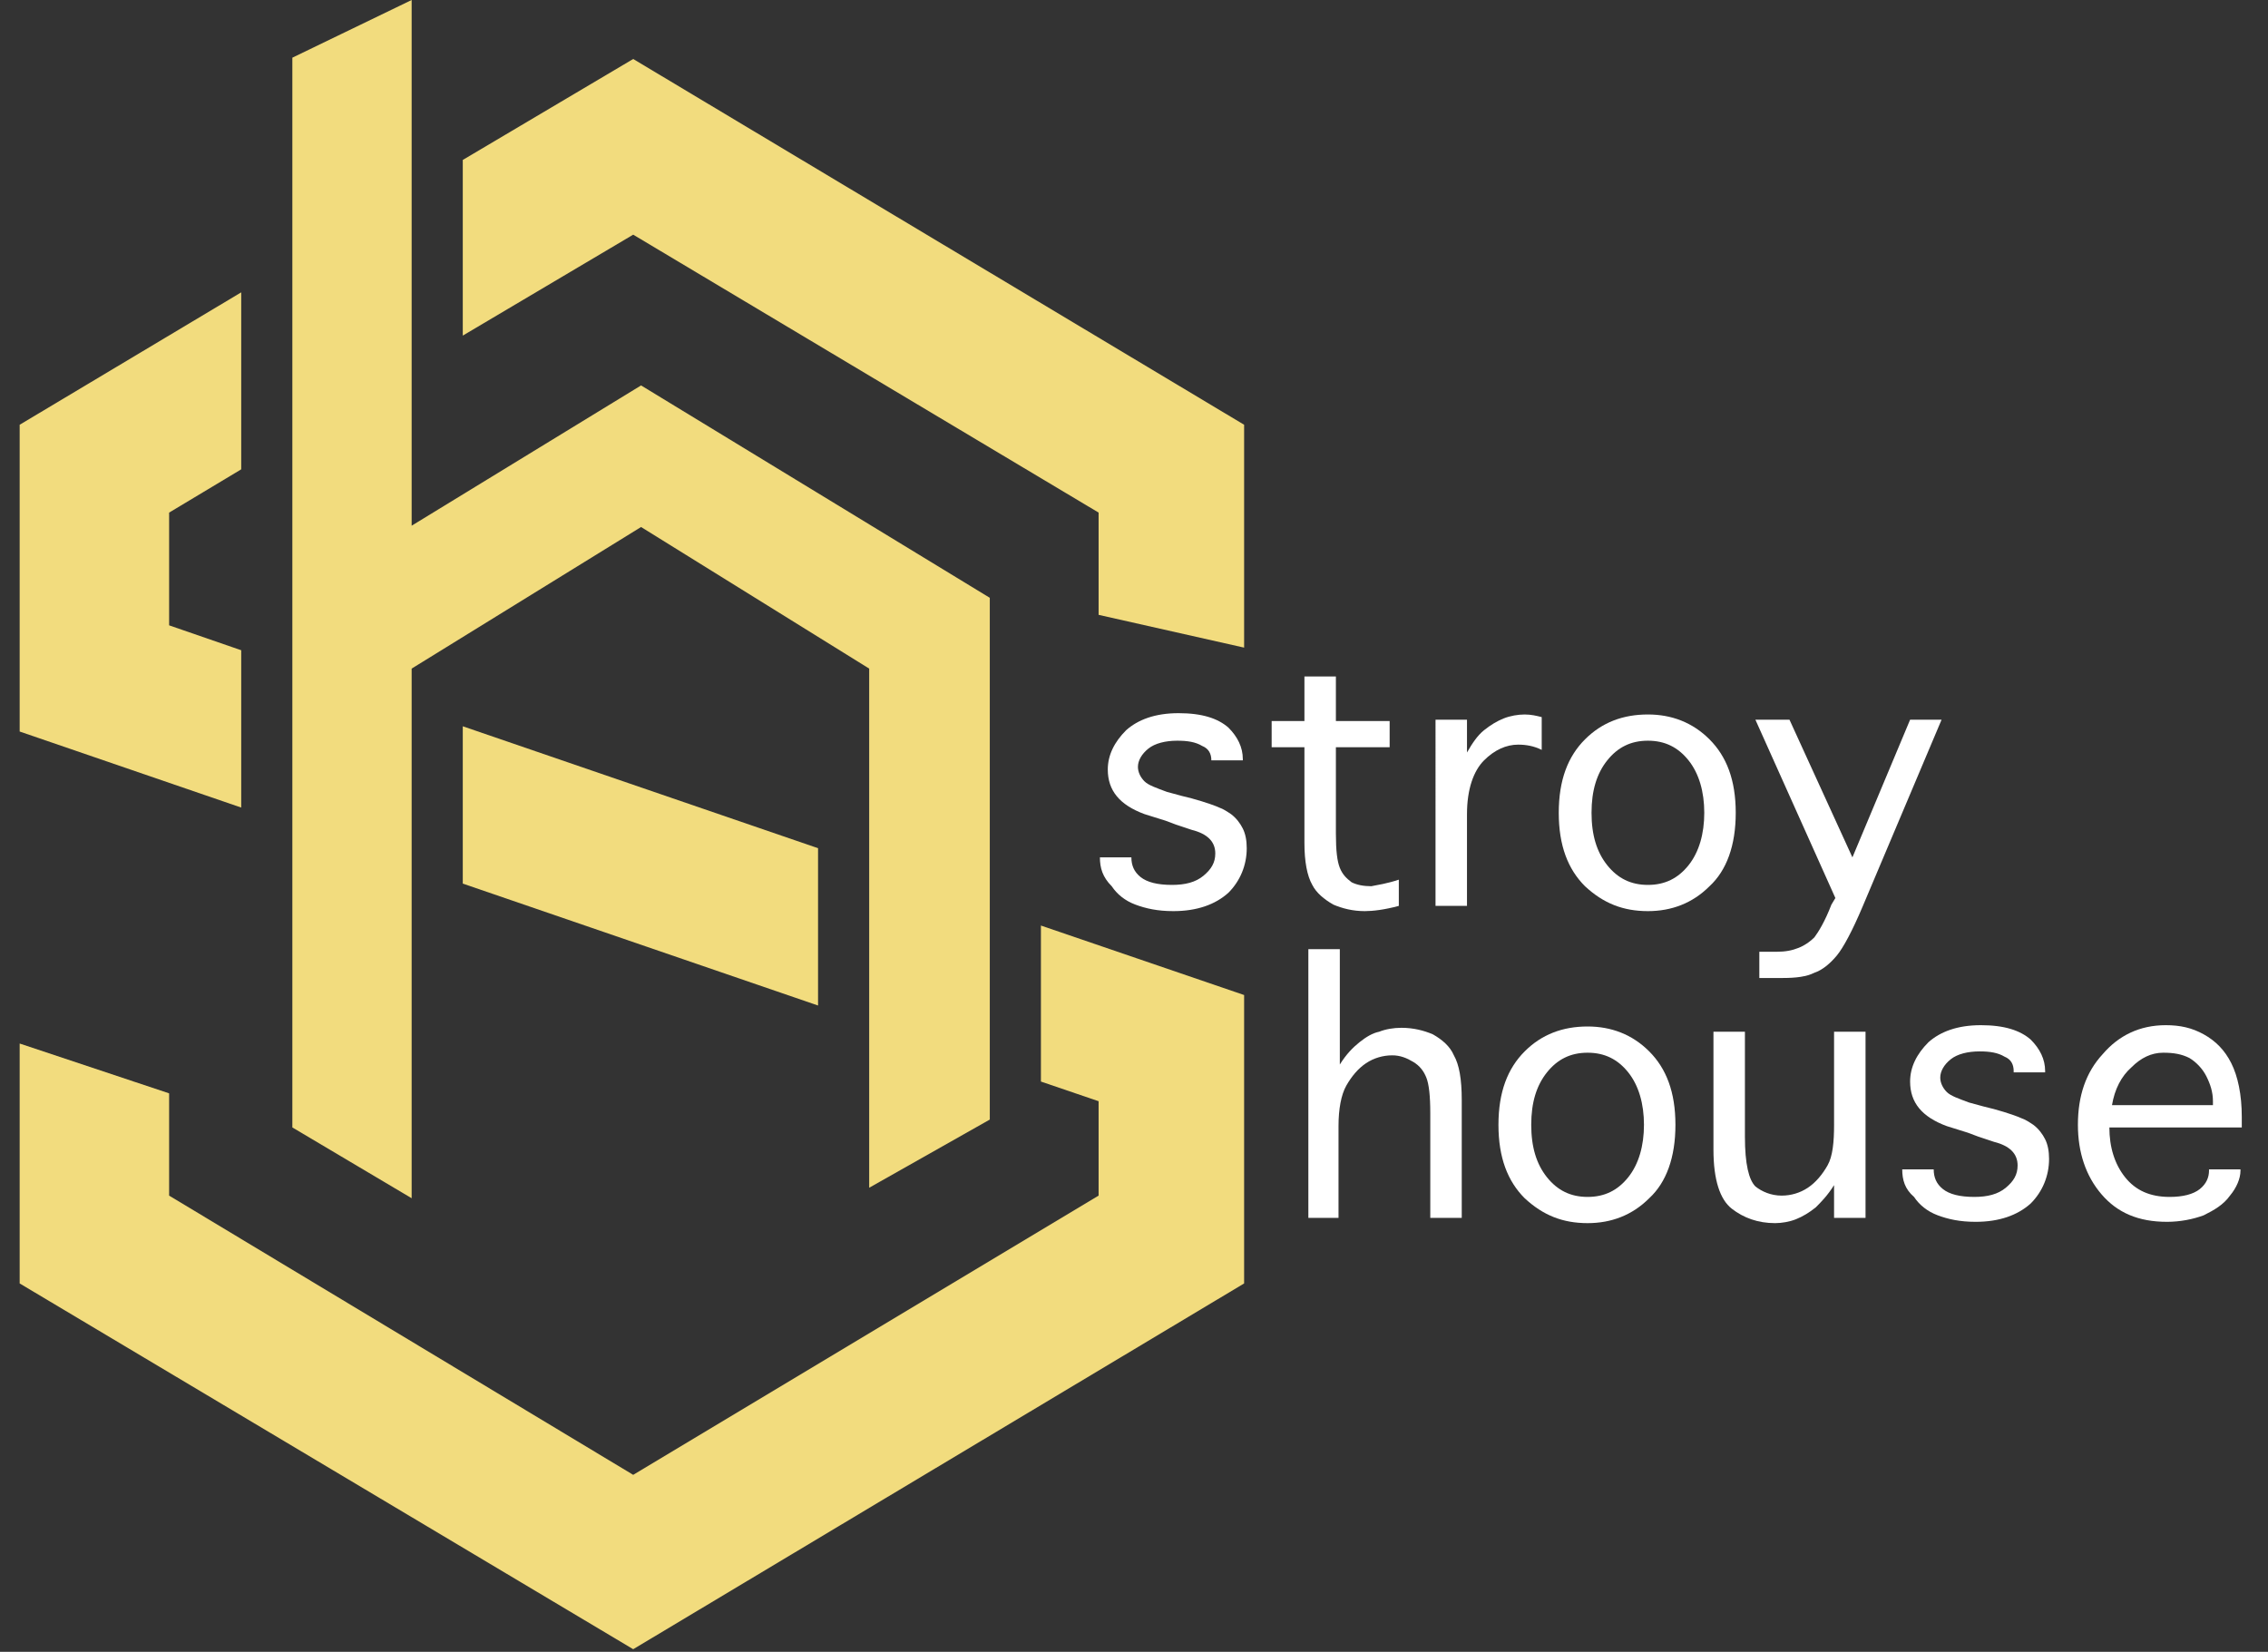 <?xml version="1.0" encoding="utf-8"?>
<!-- Generator: Adobe Illustrator 19.2.1, SVG Export Plug-In . SVG Version: 6.00 Build 0)  -->
<svg version="1.1" id="Слой_1" xmlns="http://www.w3.org/2000/svg" xmlns:xlink="http://www.w3.org/1999/xlink" x="0px" y="0px"
	 viewBox="0 0 173 126" style="enable-background:new 0 0 173 126;" xml:space="preserve">
<rect x="0" y="0" width="173" height="126" fill="#333333" stroke="none"/>
<style type="text/css">
	.st0{fill:#FFFFFF;}
	.st1{fill:#F2DC7E;}
</style>
<g>
	<g>
		<path class="st0" d="M83.9,65.4h2.4v0c0,0.6,0.2,1.1,0.7,1.5c0.5,0.4,1.3,0.6,2.4,0.6c1,0,1.8-0.2,2.4-0.7c0.6-0.5,0.9-1,0.9-1.7
			c0-0.9-0.6-1.5-1.8-1.8l-1.2-0.4l-0.8-0.3l-1.6-0.5c-1.9-0.7-2.8-1.8-2.8-3.4c0-1.1,0.5-2.1,1.4-3c0.9-0.8,2.2-1.3,4-1.3
			c1.8,0,3,0.4,3.8,1.1c0.7,0.7,1.1,1.5,1.1,2.4v0.1h-2.4V58c0-0.5-0.2-0.9-0.7-1.1c-0.5-0.3-1.1-0.4-1.9-0.4
			c-0.9,0-1.7,0.2-2.2,0.6c-0.5,0.4-0.8,0.9-0.8,1.4c0,0.4,0.2,0.8,0.5,1.1c0.3,0.3,0.9,0.5,1.7,0.8l1.1,0.3l0.8,0.2
			c1.1,0.3,1.9,0.6,2.1,0.7c0.3,0.1,0.6,0.3,0.9,0.5c0.4,0.3,0.7,0.7,0.9,1.1c0.2,0.4,0.3,0.9,0.3,1.5c0,1.3-0.5,2.5-1.4,3.4
			c-1,0.9-2.4,1.4-4.2,1.4c-1.2,0-2.1-0.2-2.9-0.5c-0.8-0.3-1.4-0.8-1.8-1.4C84.1,66.9,83.9,66.2,83.9,65.4L83.9,65.4z"/>
		<path class="st0" d="M106.7,67.1v2c-1.1,0.3-2,0.4-2.6,0.4c-0.9,0-1.7-0.2-2.4-0.5c-0.7-0.4-1.3-0.9-1.6-1.5
			c-0.4-0.7-0.6-1.8-0.6-3.2v-7.3H97v-2h2.5v-3.4h2.4v3.4h4.1v2h-4.1v6.6c0,1.3,0.1,2.1,0.3,2.6c0.2,0.5,0.5,0.8,0.9,1.1
			c0.4,0.2,0.9,0.3,1.5,0.3C105.1,67.5,105.8,67.4,106.7,67.1z"/>
		<path class="st0" d="M111.9,69.1h-2.4V54.9h2.4v2.5c0.4-0.7,0.8-1.3,1.3-1.7c0.5-0.4,1-0.7,1.5-0.9c0.5-0.2,1.1-0.3,1.6-0.3
			c0.5,0,0.9,0.1,1.3,0.2v2.5c-0.6-0.3-1.2-0.4-1.8-0.4c-0.9,0-1.8,0.4-2.6,1.2c-0.8,0.8-1.3,2.2-1.3,4.1V69.1z"/>
		<path class="st0" d="M125.7,69.5c-1.9,0-3.4-0.6-4.8-1.9c-1.3-1.3-2-3.1-2-5.6c0-2.5,0.7-4.3,2-5.6c1.3-1.3,2.9-1.9,4.8-1.9
			c1.8,0,3.4,0.6,4.7,1.9c1.3,1.3,2,3.1,2,5.6c0,2.5-0.7,4.4-2,5.6C129.1,68.9,127.5,69.5,125.7,69.5z M125.7,67.5
			c1.3,0,2.3-0.5,3.1-1.5c0.8-1,1.2-2.4,1.2-4c0-1.6-0.4-3-1.2-4c-0.8-1-1.8-1.5-3.1-1.5c-1.3,0-2.3,0.5-3.1,1.5
			c-0.8,1-1.2,2.3-1.2,4c0,1.7,0.4,3,1.2,4C123.4,67,124.4,67.5,125.7,67.5z"/>
		<path class="st0" d="M140,68.5l-6.1-13.6h2.6l4.8,10.5l4.4-10.5h2.4l-6,14.2c-0.8,1.9-1.5,3.2-2,3.8c-0.5,0.6-1.1,1.1-1.7,1.3
			c-0.6,0.3-1.4,0.4-2.4,0.4h-1.8v-2h1.3c0.7,0,1.2-0.1,1.7-0.3c0.5-0.2,0.9-0.5,1.2-0.8c0.3-0.4,0.8-1.2,1.3-2.5L140,68.5z"/>
	</g>
	<g>
		<path class="st0" d="M102.2,92.9h-2.4V72.4h2.4v8.8c0.5-0.8,1-1.3,1.5-1.7c0.5-0.4,1-0.7,1.5-0.8c0.5-0.2,1.1-0.3,1.7-0.3
			c0.9,0,1.7,0.2,2.4,0.5c0.7,0.4,1.3,0.9,1.6,1.6c0.4,0.7,0.6,1.8,0.6,3.4v9h-2.4v-8c0-1.3-0.1-2.2-0.3-2.7c-0.2-0.5-0.5-0.9-1-1.2
			s-1-0.5-1.6-0.5c-0.7,0-1.4,0.2-2,0.6c-0.6,0.4-1.1,1-1.5,1.7c-0.4,0.7-0.6,1.8-0.6,3.1V92.9z"/>
		<path class="st0" d="M121.1,93.3c-1.9,0-3.4-0.6-4.8-1.9c-1.3-1.3-2-3.1-2-5.6c0-2.5,0.7-4.3,2-5.6c1.3-1.3,2.9-1.9,4.8-1.9
			c1.8,0,3.4,0.6,4.7,1.9c1.3,1.3,2,3.1,2,5.6c0,2.5-0.7,4.4-2,5.6C124.5,92.7,122.9,93.3,121.1,93.3z M121.1,91.3
			c1.3,0,2.3-0.5,3.1-1.5c0.8-1,1.2-2.4,1.2-4c0-1.6-0.4-3-1.2-4c-0.8-1-1.8-1.5-3.1-1.5c-1.3,0-2.3,0.5-3.1,1.5
			c-0.8,1-1.2,2.3-1.2,4c0,1.7,0.4,3,1.2,4C118.8,90.8,119.8,91.3,121.1,91.3z"/>
		<path class="st0" d="M139.9,78.7h2.4v14.2h-2.4v-2.5c-0.5,0.8-1,1.3-1.4,1.7c-0.5,0.4-1,0.7-1.5,0.9c-0.5,0.2-1.1,0.3-1.6,0.3
			c-1.3,0-2.4-0.4-3.3-1.1c-0.9-0.7-1.4-2.2-1.4-4.5v-9h2.4v8c0,2.1,0.3,3.3,0.8,3.8c0.5,0.4,1.2,0.7,2,0.7c0.7,0,1.4-0.2,2-0.6
			c0.6-0.4,1.1-1,1.5-1.7c0.4-0.7,0.5-1.8,0.5-3.1V78.7z"/>
		<path class="st0" d="M145.1,89.2h2.4v0c0,0.6,0.2,1.1,0.7,1.5c0.5,0.4,1.3,0.6,2.4,0.6c1,0,1.8-0.2,2.4-0.7c0.6-0.5,0.9-1,0.9-1.7
			c0-0.9-0.6-1.5-1.8-1.8l-1.2-0.4l-0.8-0.3l-1.6-0.5c-1.9-0.7-2.8-1.8-2.8-3.4c0-1.1,0.5-2.1,1.4-3c0.9-0.8,2.2-1.3,4-1.3
			c1.8,0,3,0.4,3.8,1.1c0.7,0.7,1.1,1.5,1.1,2.4v0.1h-2.4v-0.1c0-0.5-0.2-0.9-0.7-1.1c-0.5-0.3-1.1-0.4-1.9-0.4
			c-0.9,0-1.7,0.2-2.2,0.6c-0.5,0.4-0.8,0.9-0.8,1.4c0,0.4,0.2,0.8,0.5,1.1c0.3,0.3,0.9,0.5,1.7,0.8l1.1,0.3l0.8,0.2
			c1.1,0.3,1.9,0.6,2.1,0.7c0.3,0.1,0.6,0.3,0.9,0.5c0.4,0.3,0.7,0.7,0.9,1.1c0.2,0.4,0.3,0.9,0.3,1.5c0,1.3-0.5,2.5-1.4,3.4
			c-1,0.9-2.4,1.4-4.2,1.4c-1.2,0-2.1-0.2-2.9-0.5c-0.8-0.3-1.4-0.8-1.8-1.4C145.3,90.7,145.1,90,145.1,89.2L145.1,89.2z"/>
		<path class="st0" d="M168.5,89.2h2.4v0.1c0,0.6-0.3,1.3-0.8,1.9c-0.5,0.7-1.2,1.1-2,1.5c-0.8,0.3-1.8,0.5-2.8,0.5
			c-2.2,0-3.8-0.7-5-2.1c-1.2-1.4-1.8-3.2-1.8-5.3c0-2.2,0.6-4,1.9-5.4c1.2-1.4,2.8-2.2,4.8-2.2c1.1,0,2,0.2,2.9,0.7
			c0.9,0.5,1.6,1.2,2.1,2.2c0.5,1,0.8,2.4,0.8,4.1v0.8h-10.1c0,1.5,0.4,2.8,1.2,3.8c0.8,1,1.9,1.5,3.4,1.5c1,0,1.8-0.2,2.3-0.6
			c0.5-0.4,0.7-0.9,0.7-1.4V89.2z M161.1,84.3h7.7V84c0-0.7-0.2-1.3-0.5-1.9c-0.3-0.6-0.8-1.1-1.3-1.4c-0.6-0.3-1.2-0.4-2-0.4
			c-0.9,0-1.7,0.4-2.4,1.1C161.8,82.1,161.3,83.1,161.1,84.3z"/>
	</g>
	<g>
		<polygon class="st1" points="18.4,49.6 12.9,47.7 12.9,39.1 18.4,35.8 18.4,22.3 1.5,32.4 1.5,55.8 18.4,61.6 		"/>
		<polygon class="st1" points="48.3,4.5 35.3,12.2 35.3,25.6 48.3,17.9 83.8,39.1 83.8,46.9 94.9,49.4 94.9,32.4 		"/>
		<polygon class="st1" points="35.3,55.4 35.3,67.4 62.4,76.7 62.4,64.7 		"/>
		<polygon class="st1" points="79.4,82.5 83.8,84 83.8,91.2 48.3,112.5 12.9,91.2 12.9,83.4 1.5,79.6 1.5,97.9 48.3,125.8 
			94.9,97.9 94.9,75.9 79.4,70.6 		"/>
	</g>
	<polygon class="st1" points="48.9,29.4 31.4,40.1 31.4,0 22.3,4.4 22.3,86 31.4,91.4 31.4,51 48.9,40.2 66.3,51 66.3,90.6 
		75.5,85.4 75.5,45.6 	"/>
</g>
</svg>
